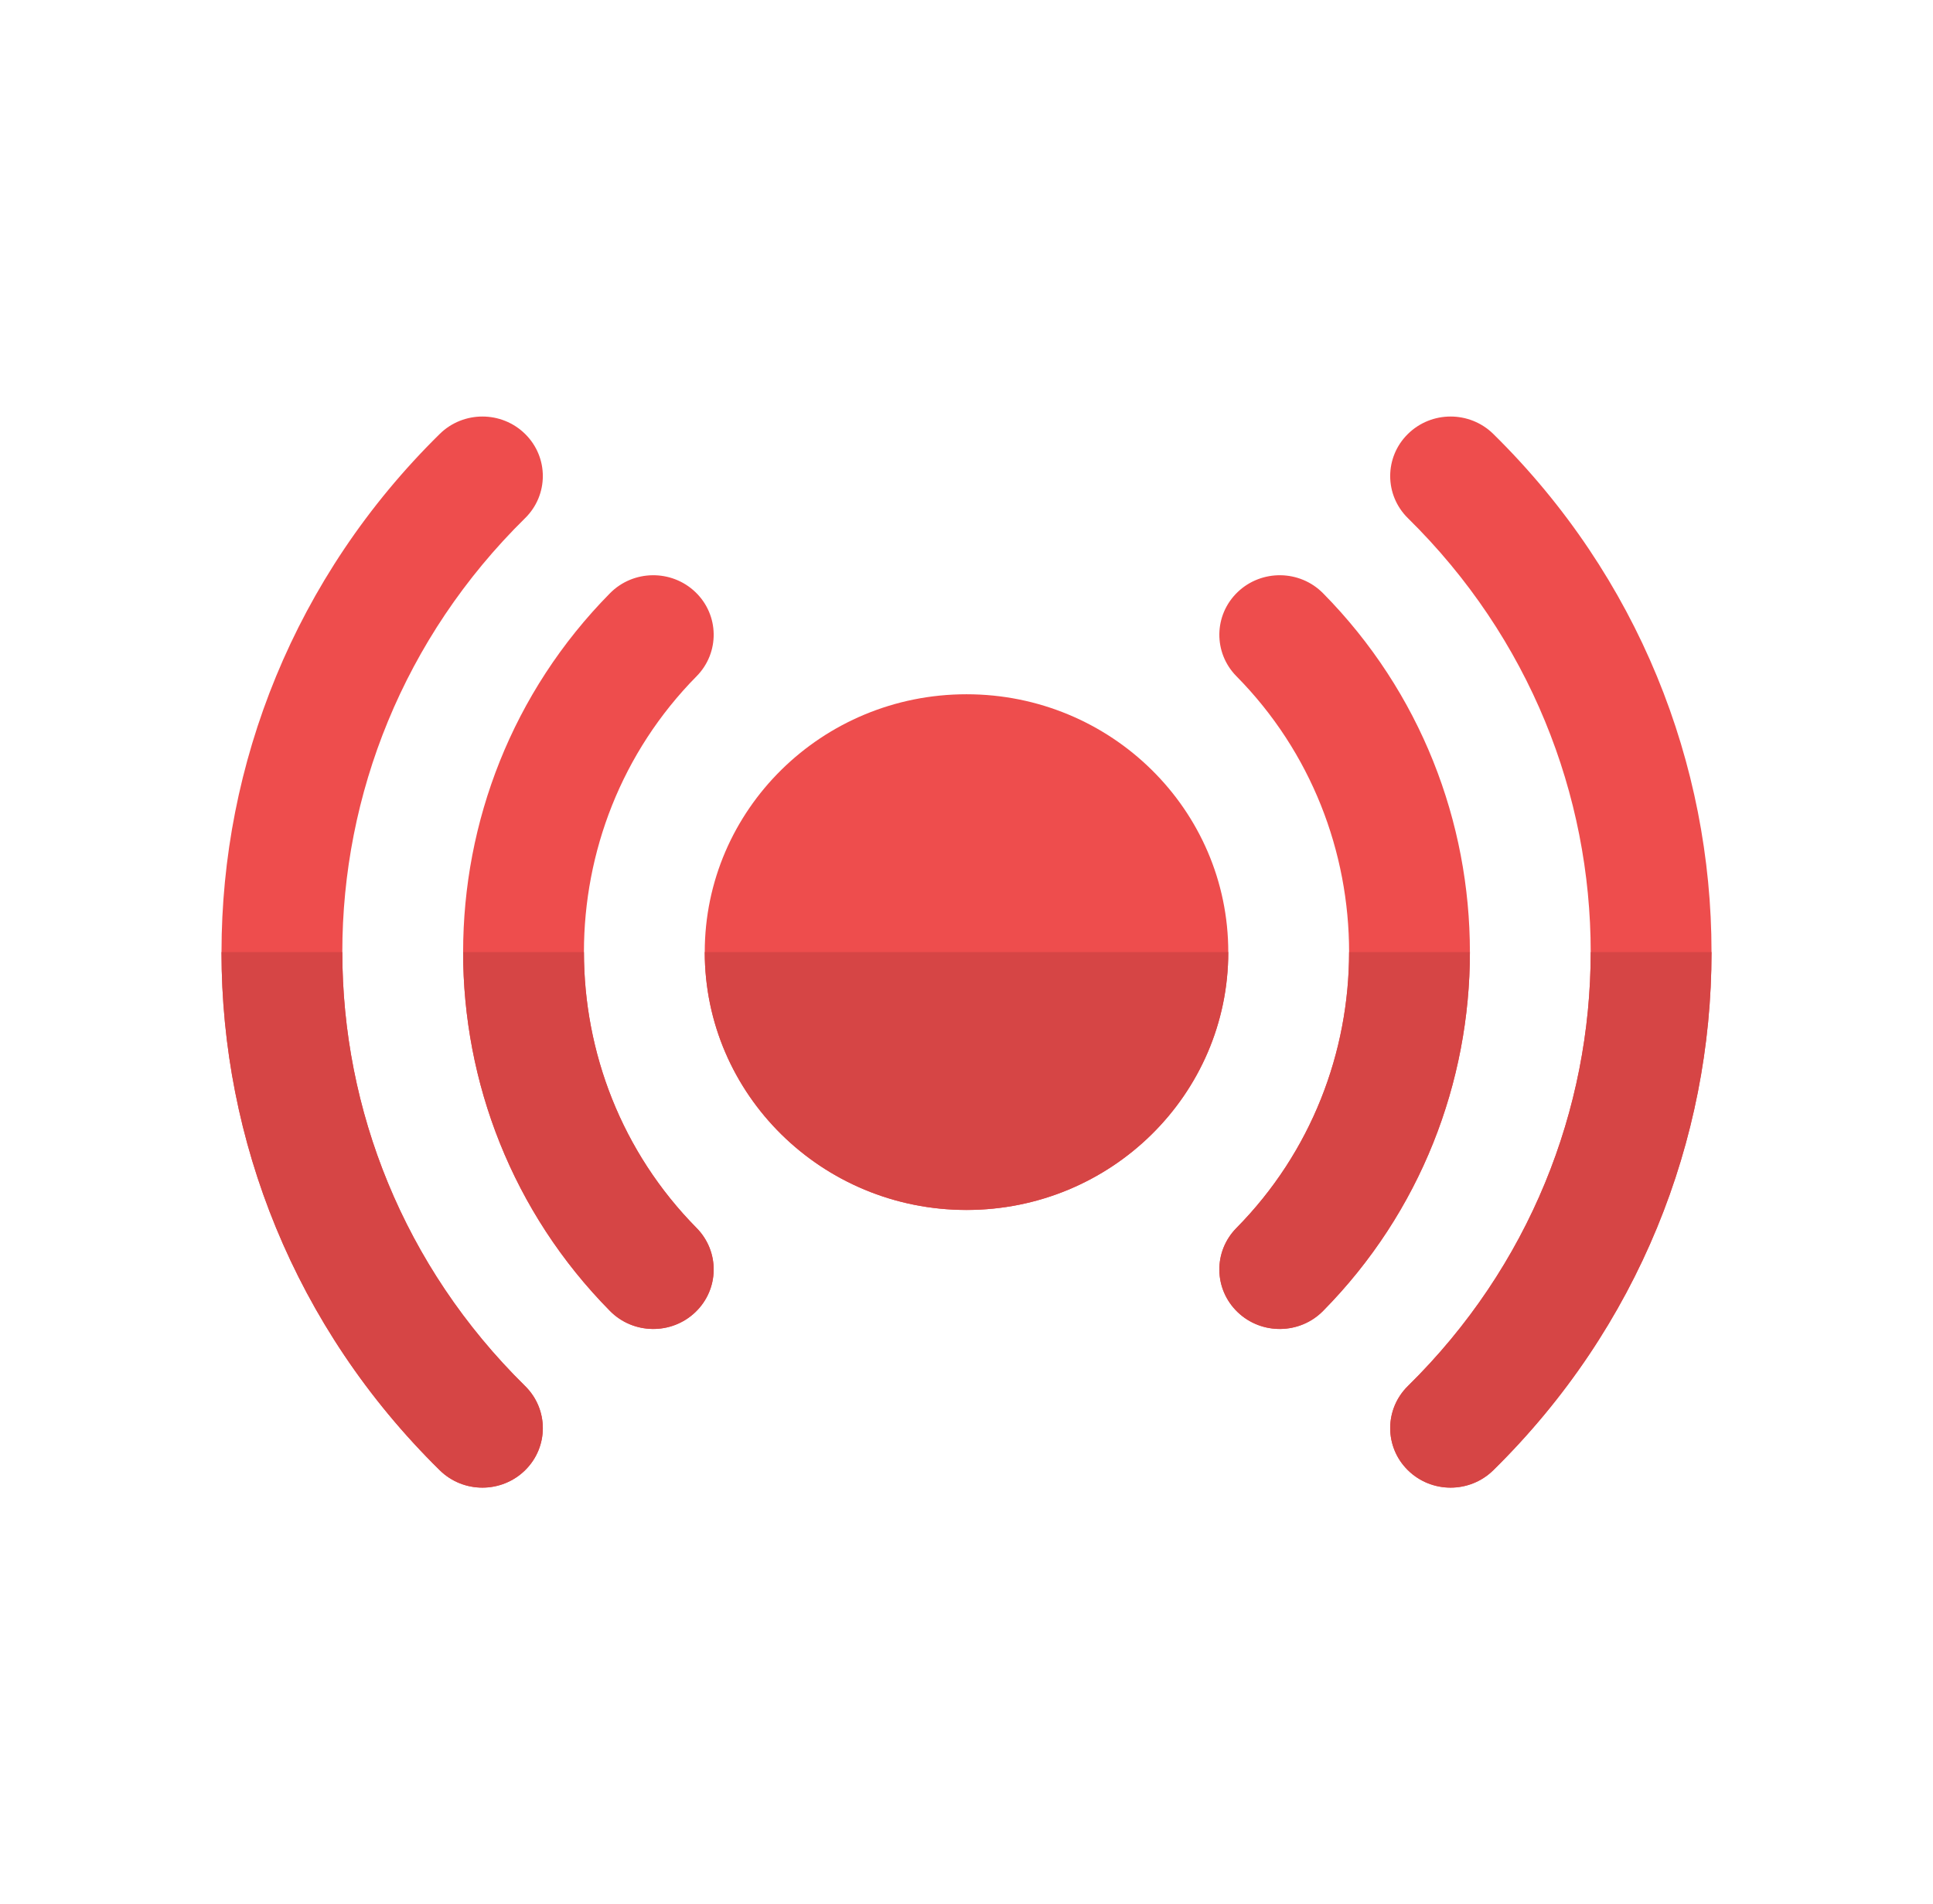 <svg width="68" height="67" viewBox="0 0 68 67" fill="none" xmlns="http://www.w3.org/2000/svg">
<path d="M34 24.428C28.915 24.428 24.792 28.49 24.792 33.501C24.792 38.511 28.915 42.574 34 42.574C39.086 42.574 43.209 38.511 43.209 33.501C43.209 28.49 39.086 24.428 34 24.428Z" fill="#EE4D4D"/>
<path fill-rule="evenodd" clip-rule="evenodd" d="M24.463 20.833C25.304 21.639 25.323 22.965 24.505 23.794C19.221 29.148 19.221 37.853 24.505 43.208C25.323 44.037 25.304 45.362 24.463 46.168C23.621 46.975 22.276 46.956 21.458 46.127C14.57 39.147 14.57 27.854 21.458 20.874C22.276 20.045 23.621 20.027 24.463 20.833ZM43.538 20.833C44.379 20.027 45.725 20.045 46.543 20.874C53.431 27.854 53.431 39.147 46.543 46.127C45.725 46.956 44.379 46.975 43.538 46.168C42.697 45.362 42.678 44.037 43.496 43.208C48.78 37.853 48.78 29.148 43.496 23.794C42.678 22.965 42.697 21.639 43.538 20.833Z" fill="#EE4D4D"/>
<path fill-rule="evenodd" clip-rule="evenodd" d="M18.475 15.271C19.304 16.089 19.303 17.415 18.472 18.232C9.899 26.665 9.899 40.335 18.472 48.768C19.303 49.585 19.304 50.911 18.475 51.729C17.646 52.547 16.3 52.549 15.47 51.732C5.233 41.663 5.233 25.337 15.47 15.268C16.3 14.451 17.646 14.452 18.475 15.271ZM49.526 15.271C50.355 14.452 51.7 14.451 52.531 15.268C62.768 25.337 62.768 41.663 52.531 51.732C51.7 52.549 50.355 52.547 49.526 51.729C48.697 50.911 48.698 49.585 49.528 48.768C58.102 40.335 58.102 26.665 49.528 18.232C48.698 17.415 48.697 16.089 49.526 15.271Z" fill="#EE4D4D"/>
<path fill-rule="evenodd" clip-rule="evenodd" d="M43.209 33.5H24.792C24.792 38.511 28.915 42.573 34 42.573C39.086 42.573 43.209 38.511 43.209 33.5ZM47.459 33.5H51.709C51.709 38.068 49.987 42.636 46.543 46.126C45.725 46.955 44.379 46.974 43.538 46.168C42.697 45.362 42.678 44.036 43.496 43.207C46.138 40.53 47.459 37.015 47.459 33.5ZM20.542 33.5C20.542 37.015 21.863 40.53 24.505 43.207C25.323 44.036 25.304 45.362 24.463 46.168C23.621 46.974 22.276 46.955 21.458 46.126C18.014 42.636 16.292 38.068 16.292 33.5H20.542ZM55.959 33.5H60.209C60.209 40.099 57.65 46.697 52.531 51.732C51.7 52.549 50.355 52.547 49.526 51.729C48.697 50.911 48.698 49.585 49.528 48.768C53.815 44.552 55.959 39.026 55.959 33.5ZM12.042 33.5C12.042 39.026 14.185 44.552 18.472 48.768C19.303 49.585 19.304 50.911 18.475 51.729C17.646 52.547 16.3 52.549 15.47 51.732C10.351 46.697 7.792 40.099 7.792 33.5H12.042Z" fill="#D64545"/>
</svg>

